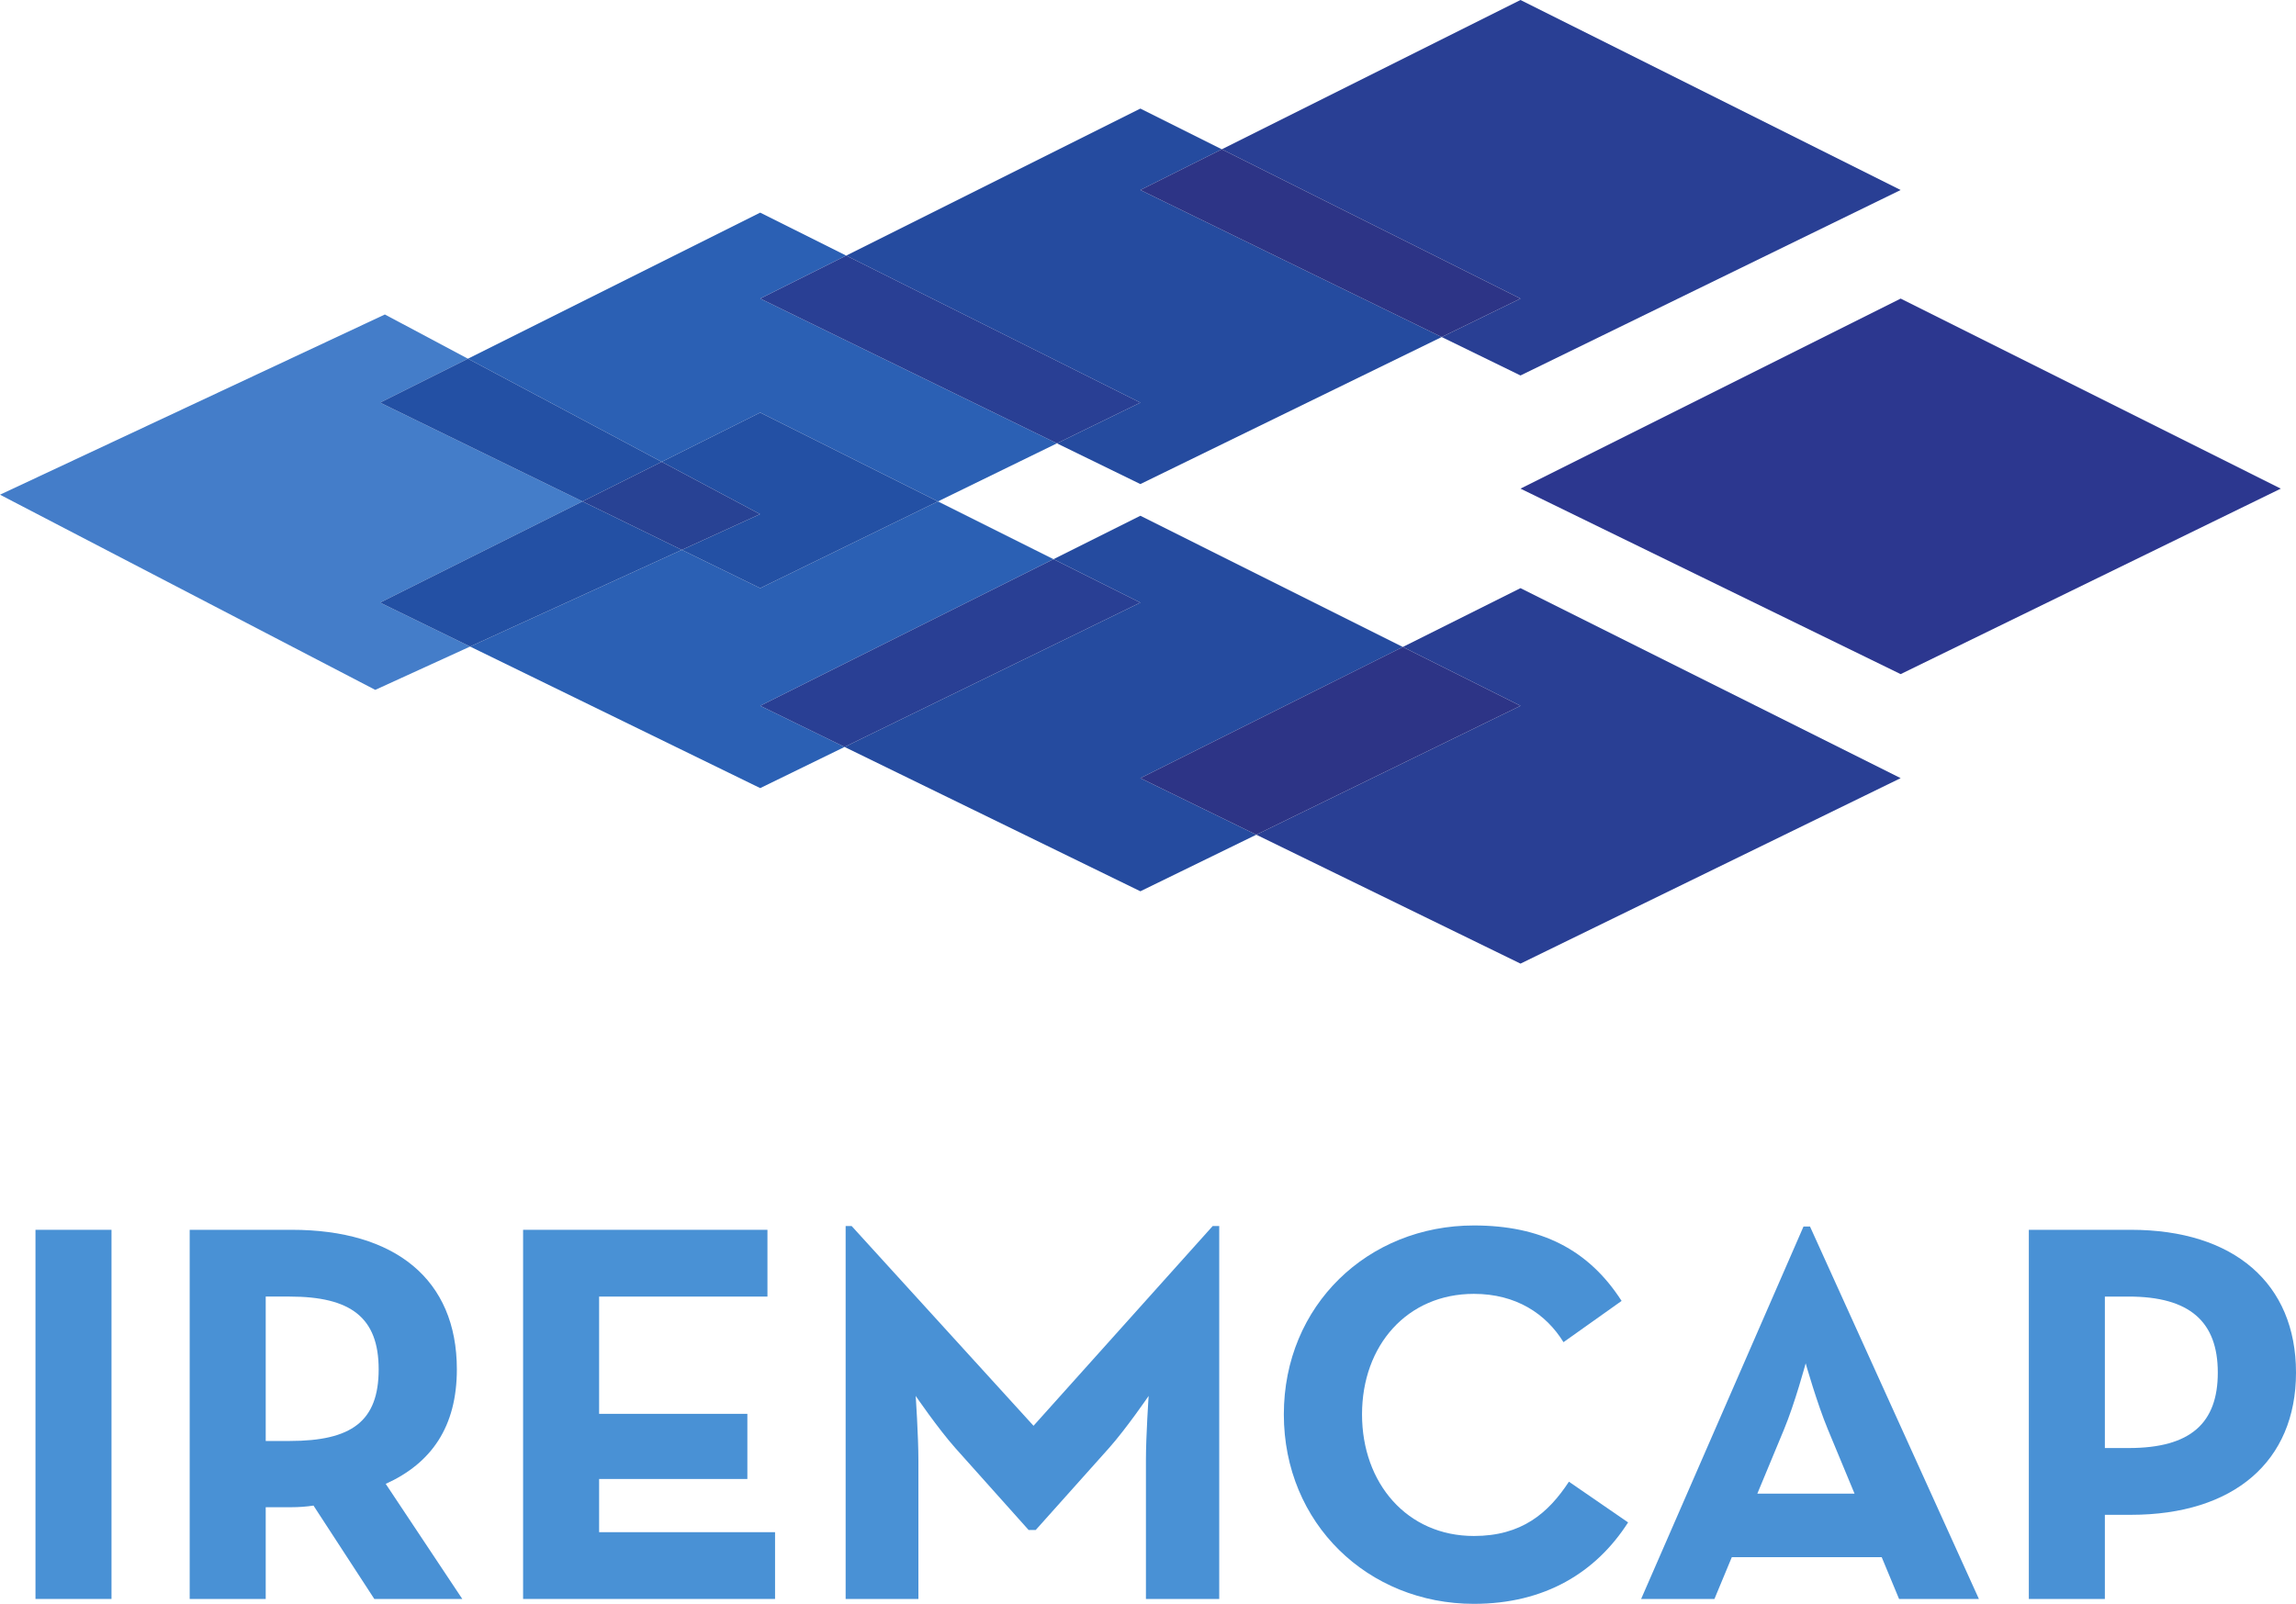 <?xml version="1.0" encoding="UTF-8" standalone="no"?>
<svg
   xmlns:dc="http://purl.org/dc/elements/1.1/"
   xmlns:cc="http://creativecommons.org/ns#"
   xmlns:rdf="http://www.w3.org/1999/02/22-rdf-syntax-ns#"
   xmlns:svg="http://www.w3.org/2000/svg"
   xmlns="http://www.w3.org/2000/svg"
   viewBox="0 0 462.068 322.861"
   height="322.861"
   width="462.068"
   xml:space="preserve"
   version="1.1"
   id="svg2"><defs
     id="defs6" /><g
     transform="matrix(1.25,0,0,-1.25,-83.701,430.342)"
     id="g10"><g
       transform="scale(0.1,0.1)"
       id="g12"><path
         id="path14"
         style="fill:#4991d5;fill-opacity:1;fill-rule:nonzero;stroke:none"
         d="m 726.73,867.719 122.398,0 0,594.492 -122.398,0 0,-594.492 z" /><path
         id="path16"
         style="fill:#4991d5;fill-opacity:1;fill-rule:nonzero;stroke:none"
         d="m 1135.87,1122.13 c 99.66,0 143.38,31.47 143.38,115.4 0,83.93 -45.47,117.15 -143.38,117.15 l -38.47,0 0,-232.55 38.47,0 z m 278.01,-254.411 -141.63,0 -97.92,150.371 c -11.36,-1.75 -23.6,-2.62 -34.97,-2.62 l -41.96,0 0,-147.751 -122.396,0 0,594.491 164.356,0 c 166.11,0 265.78,-79.56 265.78,-224.68 0,-92.67 -41.1,-151.25 -114.53,-184.47 l 123.27,-185.341" /><path
         id="path18"
         style="fill:#4991d5;fill-opacity:1;fill-rule:nonzero;stroke:none"
         d="m 1511.79,1462.21 393.4,0 0,-107.53 -271.01,0 0,-188.84 238.67,0 0,-104.91 -238.67,0 0,-85.68 283.26,0 0,-107.531 -405.65,0 0,594.491" /><path
         id="path20"
         style="fill:#4991d5;fill-opacity:1;fill-rule:nonzero;stroke:none"
         d="m 2031.08,1468.33 9.61,0 292.88,-321.73 288.5,321.73 10.49,0 0,-600.611 -118.02,0 0,222.931 c 0,40.22 4.37,104.04 4.37,104.04 0,0 -35.84,-52.46 -63.82,-83.93 l -118.02,-132.01 -11.37,0 -118.03,132.01 c -27.97,31.47 -63.81,83.93 -63.81,83.93 0,0 4.37,-63.82 4.37,-104.04 l 0,-222.931 -117.15,0 0,600.611" /><path
         id="path22"
         style="fill:#4991d5;fill-opacity:1;fill-rule:nonzero;stroke:none"
         d="m 2736.58,1164.96 c 0,175.73 135.51,304.24 305.99,304.24 107.53,0 184.46,-38.46 237.79,-121.52 l -93.54,-66.44 c -27.98,45.46 -76.07,77.81 -144.25,77.81 -107.54,0 -180.1,-83.06 -180.1,-194.09 0,-111.03 72.56,-195.831 180.1,-195.831 76.93,0 119.76,36.721 152.99,87.431 l 95.29,-65.572 c -51.58,-80.429 -133.76,-131.136 -248.28,-131.136 -170.48,0 -305.99,129.386 -305.99,305.108" /><path
         id="path24"
         style="fill:#4991d5;fill-opacity:1;fill-rule:nonzero;stroke:none"
         d="m 3655.4,1037.33 -42.83,103.16 c -17.49,41.96 -35.85,106.65 -35.85,106.65 0,0 -17.48,-64.69 -34.97,-106.65 l -42.84,-103.16 156.49,0 z m -82.18,430.12 10.49,0 271.89,-599.731 -128.51,0 -27.97,67.32 -241.3,0 -27.98,-67.32 -118.02,0 261.4,599.731" /><path
         id="path26"
         style="fill:#4991d5;fill-opacity:1;fill-rule:nonzero;stroke:none"
         d="m 4096.88,1110.76 c 99.66,0 143.37,40.21 143.37,121.52 0,82.18 -45.46,122.4 -143.37,122.4 l -38.46,0 0,-243.92 38.46,0 z m -160.87,351.45 164.37,0 c 166.1,0 265.77,-86.55 265.77,-229.93 0,-143.38 -100.54,-229.05 -265.77,-229.05 l -41.96,0 0,-135.511 -122.41,0 0,594.491" /><path
         id="path28"
         style="fill:#293f94;fill-opacity:1;fill-rule:nonzero;stroke:none"
         d="m 2990.76,2899.97 126.84,-61.9 612.04,298.68 -612.04,305.99 -480.88,-240.43 480.88,-240.43 -126.84,-61.91" /><path
         id="path30"
         style="fill:#293f94;fill-opacity:1;fill-rule:nonzero;stroke:none"
         d="m 2928.13,2400.84 189.47,-94.75 -425.35,-207.6 425.35,-207.6 612.04,298.71 -612.04,305.95 -189.47,-94.71" /><path
         id="path32"
         style="fill:#2c378f;fill-opacity:1;fill-rule:nonzero;stroke:none"
         d="m 3729.64,2961.88 -612.04,-306.05 612.04,-298.71 612.03,298.71 -612.03,306.05" /><path
         id="path34"
         style="fill:#254b9f;fill-opacity:1;fill-rule:nonzero;stroke:none"
         d="m 2371.24,2728.74 134.34,-65.57 485.18,236.8 -485.18,236.78 131.14,65.56 -131.14,65.56 -473.58,-236.77 473.58,-236.78 -134.34,-65.58" /><path
         id="path36"
         style="fill:#2d3486;fill-opacity:1;fill-rule:nonzero;stroke:none"
         d="m 2990.76,2899.97 126.84,61.91 -480.88,240.43 -131.14,-65.56 485.18,-236.78" /><path
         id="path38"
         style="fill:#254b9f;fill-opacity:1;fill-rule:nonzero;stroke:none"
         d="m 2928.13,2400.84 -422.55,211.3 -139.87,-69.94 139.87,-69.95 -476.24,-232.43 476.24,-232.43 186.67,91.1 -186.67,91.11 422.55,211.24" /><path
         id="path40"
         style="fill:#2d3486;fill-opacity:1;fill-rule:nonzero;stroke:none"
         d="m 2928.13,2400.84 -422.55,-211.24 186.67,-91.11 425.35,207.6 -189.47,94.75" /><path
         id="path42"
         style="fill:#2b60b4;fill-opacity:1;fill-rule:nonzero;stroke:none"
         d="m 1893.55,2778.3 286.12,-143.07 191.57,93.51 -477.69,233.14 138.45,69.22 -138.45,69.21 -470.55,-235.25 311.94,-166.07 158.61,79.31" /><path
         id="path44"
         style="fill:#293f94;fill-opacity:1;fill-rule:nonzero;stroke:none"
         d="m 2371.24,2728.74 134.34,65.58 -473.58,236.78 -138.45,-69.22 477.69,-233.14" /><path
         id="path46"
         style="fill:#2b60b4;fill-opacity:1;fill-rule:nonzero;stroke:none"
         d="m 2365.71,2542.2 -186.04,93.03 -286.12,-139.68 -126.25,61.63 -340.82,-155.68 467.07,-227.96 135.79,66.28 -135.79,66.27 472.16,236.11" /><path
         id="path48"
         style="fill:#293f94;fill-opacity:1;fill-rule:nonzero;stroke:none"
         d="m 2365.71,2542.2 -472.16,-236.11 135.79,-66.27 476.24,232.43 -139.87,69.95" /><path
         id="path50"
         style="fill:#2350a4;fill-opacity:1;fill-rule:nonzero;stroke:none"
         d="m 1734.94,2698.99 158.31,-84.28 -125.95,-57.53 126.25,-61.63 286.12,139.68 -286.12,143.07 -158.61,-79.31" /><path
         id="path52"
         style="fill:#447dc9;fill-opacity:1;fill-rule:nonzero;stroke:none"
         d="m 1607.43,2635.23 -325.92,159.09 141.49,70.74 -133.75,71.21 -619.641,-290.22 604.161,-314.31 152.71,69.76 -144.97,70.75 325.92,162.98" /><path
         id="path54"
         style="fill:#2350a4;fill-opacity:1;fill-rule:nonzero;stroke:none"
         d="m 1607.43,2635.23 127.51,63.76 -311.94,166.07 -141.49,-70.74 325.92,-159.09" /><path
         id="path56"
         style="fill:#2350a4;fill-opacity:1;fill-rule:nonzero;stroke:none"
         d="m 1607.43,2635.23 -325.92,-162.98 144.97,-70.75 340.82,155.68 -159.87,78.05" /><path
         id="path58"
         style="fill:#284294;fill-opacity:1;fill-rule:nonzero;stroke:none"
         d="m 1734.94,2698.99 -127.51,-63.76 159.87,-78.05 125.95,57.53 -158.31,84.28" /></g></g></svg>